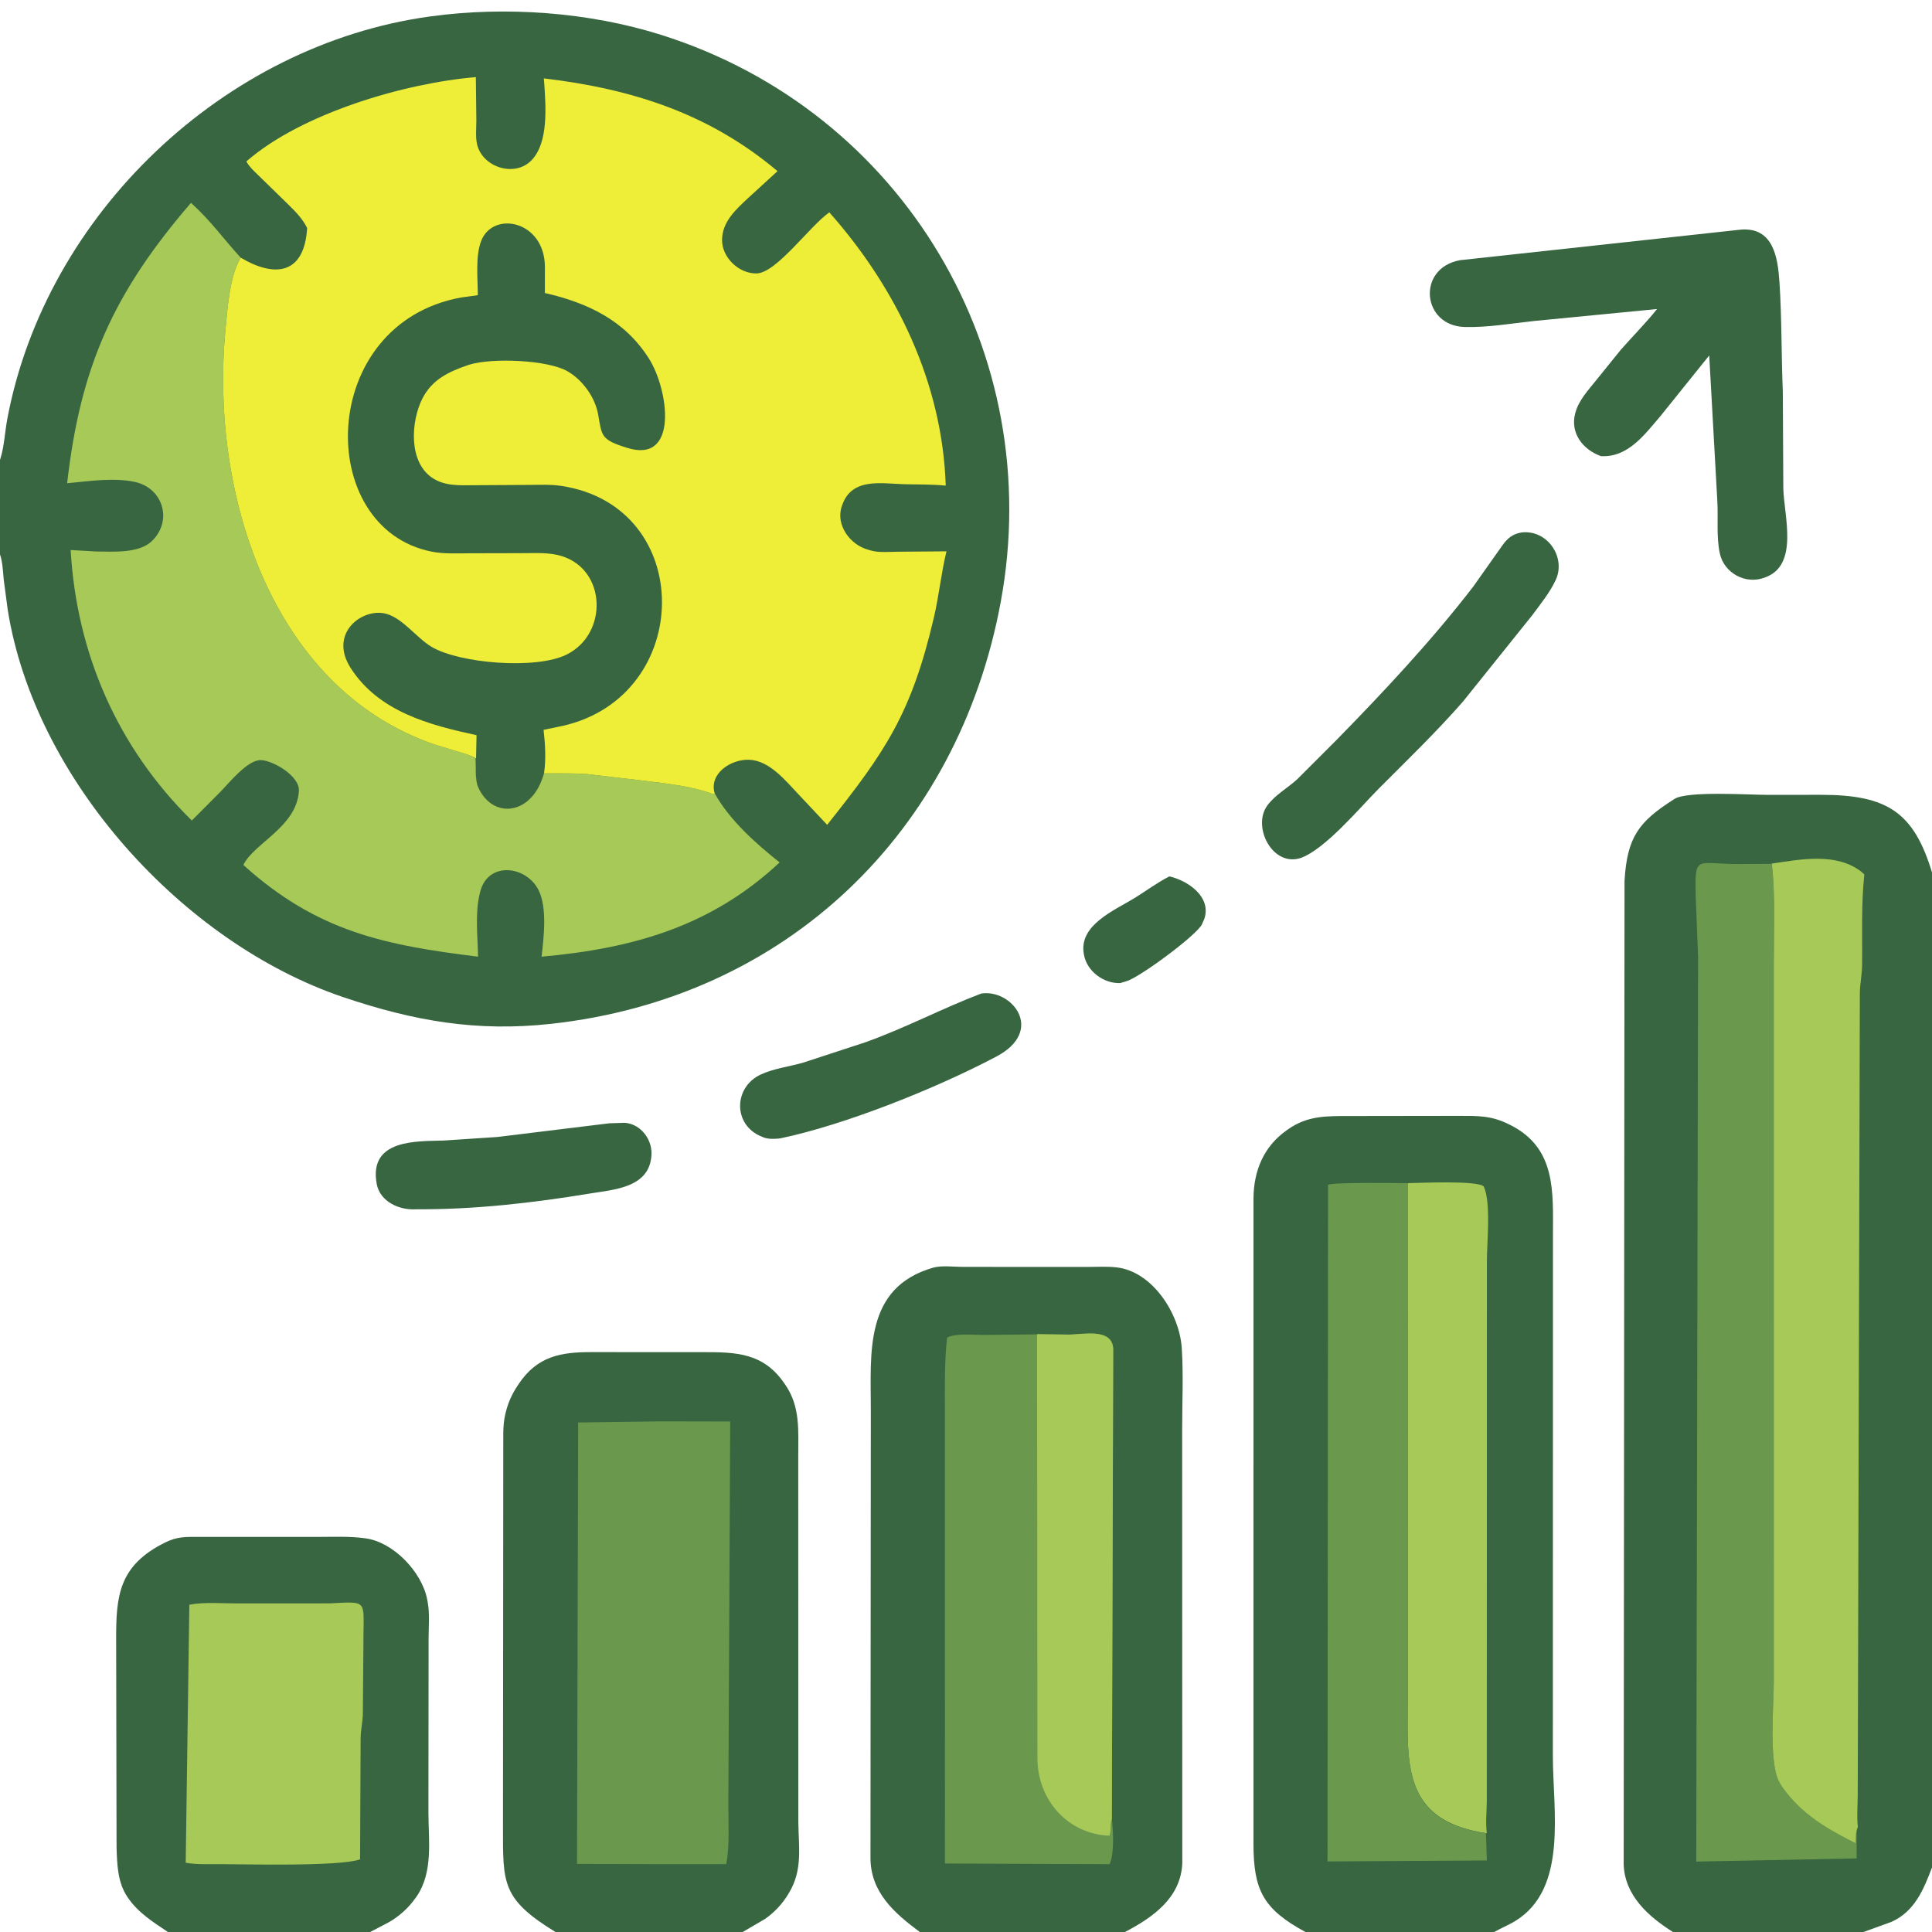<svg xmlns="http://www.w3.org/2000/svg" width="1500" height="1500" id="upwards">
  <path fill="#386641" d="M309.874 232.228C314.744 233.346 321.012 237.592 319.158 243.395L318.465 245C316.781 248.068 301.897 259.036 298.519 259.995L296.879 260.489C292.543 260.698 288.08 257.452 287.247 253.073L287.191 252.75C285.821 245.073 295.421 241.185 300.693 237.935 303.769 236.038 306.633 233.858 309.874 232.228zM161.465 297.651L165.533 297.521C169.972 297.829 173.132 302.293 172.585 306.583L172.526 307C171.467 314.781 162.446 315.246 156.375 316.251 141.32 318.742 125.585 320.54 110.312 320.433 105.91 320.755 100.685 318.478 99.816 313.688 97.664 301.836 110.367 302.443 117.469 302.226L131.813 301.279 161.465 297.651zM259.98 263.279C268.062 261.957 277.064 273.063 264.027 279.963 248.005 288.443 223.751 298.12 206.701 301.66 205.27 301.797 203.687 301.907 202.325 301.393L200.995 300.813C194.183 297.343 194.618 287.966 201.598 284.72 204.96 283.157 209.147 282.62 212.737 281.608L229.152 276.235C239.71 272.493 249.573 267.236 259.98 263.279zM403.206 141.088C410.009 140.308 415.075 147.669 412.208 153.75 410.614 157.132 408.185 160.071 405.984 163.066L387.653 185.914C380.637 193.946 372.87 201.421 365.345 208.976 360.339 214.003 351.242 224.959 344.679 227.351L344.158 227.495C336.956 229.322 331.817 218.972 335.796 213.472 337.825 210.667 341.206 208.811 343.746 206.48L354.296 195.932C366.867 183.089 379.381 169.709 390.358 155.474L398.022 144.63C399.435 142.634 400.772 141.494 403.206 141.088zM461.22 60.854C469.959 60.081 471.084 68.38 471.513 74.625 472.155 83.962 472.005 94.003 472.411 103.625L472.549 129.495C472.747 136.739 476.691 149.651 467.844 152.959L467.538 153.07C462.526 154.959 456.835 151.843 455.72 146.635 454.751 142.11 455.337 137.169 455.051 132.569L452.913 94.188 440.041 110.194C435.825 115.102 431.399 121.307 424.195 120.863 419.447 119.132 416.016 114.808 417.399 109.532L417.48 109.25C418.385 105.991 420.959 103.268 423.026 100.674L429.475 92.693C432.656 89.081 436.086 85.644 439.087 81.887L406.42 85.065C400.431 85.716 394.058 86.83 388.047 86.642 376.776 86.291 375.338 71.06 386.875 68.945L461.22 60.854zM44.575 512C40.741 509.442 36.657 506.869 34 503L33.753 502.644C31.149 498.82 31.033 494.004 30.885 489.548L30.78 434.427C30.746 422.867 31.47 414.858 43.678 408.773 46.948 407.143 49.089 407.241 52.748 407.246L83.733 407.255C88.088 407.26 92.584 407.018 96.9 407.634 104.376 408.699 111.761 416.597 113.171 423.703L113.33 424.564C113.908 427.551 113.576 431.085 113.569 434.137L113.526 480.102C113.52 487.674 114.881 496.062 110.321 502.649L109.415 503.851C107.562 506.264 104.789 508.545 102.052 509.875L97.982 512 44.575 512z" transform="scale(2.93)"></path>
  <path fill="#A7C957" d="M87.284 424.866C97.302 424.374 96.372 423.896 96.313 433.436L96.149 454.442C96.05 456.504 95.589 458.535 95.562 460.589L95.414 492.694C90.019 494.633 65.158 493.988 58.546 493.963C55.475 493.94 52.236 494.129 49.207 493.596L50.172 425.221C54.153 424.461 58.847 424.887 62.909 424.879L87.284 424.866Z" transform="scale(2.93)"></path>
  <path fill="#386641" d="M147.271 512C132.931 503.218 133.285 499.075 133.28 484.285L133.361 379.774C133.391 377.995 133.492 376.353 133.922 374.625L134.038 374.145C134.666 371.619 135.686 369.373 137.125 367.212L137.33 366.893C142.349 359.289 148.708 358.265 156.833 358.284L186.304 358.295C195.085 358.288 202.372 358.443 207.96 366.75L208.217 367.125C212.127 372.905 211.509 379.34 211.521 385.963L211.547 482.768C211.619 489.55 212.743 495.471 209.073 501.57L208.886 501.887C207.338 504.477 205.216 506.734 202.75 508.468L196.709 512L147.271 512Z" transform="scale(2.93)"></path>
  <path fill="#6A994E" d="M175.048 376.636L193.491 376.673L192.995 478.022C192.987 483.227 193.368 488.837 192.466 493.965L171.271 493.959L152.899 493.893L153.199 376.934L175.048 376.636Z" transform="scale(2.93)"></path>
  <path fill="#386641" d="M243.81 512C237.063 507.009 230.664 501.466 230.659 492.283L230.752 373.687C230.761 358.559 228.875 341.188 247.287 335.904C249.474 335.277 252.839 335.702 255.159 335.703L288.086 335.716C290.655 335.717 293.352 335.536 295.899 335.833C305.403 336.94 312.543 348.083 313.143 357.188C313.608 364.243 313.251 371.541 313.252 378.618L313.284 493.744C312.883 502.962 305.391 508.143 297.984 512L243.81 512Z" transform="scale(2.93)"></path>
  <path fill="#6A994E" d="M274.748 353.59L283.141 353.643C286.986 353.639 294.723 351.778 294.983 357.452L294.62 481.961C294.976 485.377 295.32 490.77 294.05 493.973L250.396 493.797L250.387 374.882C250.396 368.088 250.212 361.225 250.96 354.465C253.05 353.238 257.929 353.739 260.263 353.734L274.748 353.59Z" transform="scale(2.93)"></path>
  <path fill="#A7C957" d="M274.801 353.513L283.141 353.643C286.986 353.639 294.723 351.778 294.983 357.452L294.62 481.961C294.042 483.398 294.542 485.092 293.976 486.426C282.964 486.001 274.958 476.985 274.899 465.963L274.801 353.513Z" transform="scale(2.93)"></path>
  <path fill="#386641" d="M346.019 512C334.577 505.836 332.192 500.73 332.145 488.649L332.155 317.516C332.213 310.264 334.828 303.786 341 299.466L341.336 299.226C346.534 295.578 351.559 295.743 357.566 295.727L386.48 295.686C391.609 295.684 395.135 295.579 399.827 297.918L400.208 298.105C412.399 304.216 411.518 315.844 411.505 327.382L411.48 465.257C411.475 479.781 415.525 500.42 401.539 509.017C399.706 510.144 397.698 510.929 395.852 512L346.019 512Z" transform="scale(2.93)"></path>
  <path fill="#A7C957" d="M373.007 313.513C376.119 313.464 391.385 312.742 393.16 314.375C395.134 318.603 394 329.245 394 334.089L393.976 477.056C393.969 479.835 393.598 483.062 393.988 485.786C370.93 482.434 373.052 466.703 373.028 449.022L373.007 313.513Z" transform="scale(2.93)"></path>
  <path fill="#6A994E" d="M393.734 485.786L393.996 492.992L351.764 493.248L351.909 313.978C352.705 313.227 370.402 313.511 372.975 313.514L373.028 449.022C373.052 466.703 370.93 482.434 393.734 485.786Z" transform="scale(2.93)"></path>
  <path fill="#386641" d="M443.382 512C436.842 507.894 430.496 502.287 430.246 494.001L430.471 233.435C431.153 221.786 434.248 217.746 443.5 211.835L443.727 211.687C447.215 209.537 463.544 210.628 468.135 210.622L482.485 210.612C500.007 210.613 507.116 215.1 512 231.352L512 494.697L512 512L493.646 512L443.382 512ZM512 494.697C509.756 500.629 507.372 506.501 501.219 509.252L493.646 512L512 512L512 494.697Z" transform="scale(2.93)"></path>
  <path fill="#6A994E" d="M491.965 484.135L491.965 492.444L449.476 493.285L449.959 253.522L449.348 237.884C449.1 226.557 449.164 228.802 460.007 228.963L469.465 228.902C470.489 237.665 470.023 246.758 470.02 255.635L470.025 445.542C470.03 451.602 468.636 467.257 471.495 472.25L471.708 472.63C472.199 473.497 472.751 474.241 473.375 475.014L473.614 475.315C478.556 481.442 484.86 485 491.708 488.439C491.748 487.054 491.643 485.48 491.965 484.135Z" transform="scale(2.93)"></path>
  <path fill="#A7C957" d="M469.488 228.839C477.217 227.694 486.604 225.824 493.273 231.03L494.016 231.73C493.156 239.673 493.521 247.796 493.421 255.777C493.39 258.24 492.886 260.608 492.827 263.064L492.266 475.651C492.261 478.388 491.983 481.428 492.298 484.135C491.643 485.48 491.748 487.054 491.708 488.439C484.86 485 478.556 481.442 473.614 475.315L473.375 475.014C472.751 474.241 472.199 473.497 471.708 472.63L471.495 472.25C468.636 467.257 470.03 451.602 470.025 445.542L470.02 255.635C470.023 246.758 470.489 237.665 469.488 228.839Z" transform="scale(2.93)"></path>
  <path fill="#386641" d="M0 121.857L0.101 121.544C1.142 118.221 1.291 114.419 1.94 110.972C12.141 56.775 59.315 11.848 114 4.353C134.021 1.609 156.061 3.196 175.25 9.259C239.533 29.57 277.36 93.801 265.165 159.571C253.866 220.509 208.395 264.498 145.909 271.309C126.311 273.445 109.745 270.574 90.93 264.219C48.498 249.888 9.142 206.539 2.036 161.492L0.998 153.666C0.785 151.494 0.704 148.985 0 146.911L0 121.857Z" transform="scale(2.93)"></path>
  <path fill="#A7C957" d="M189.39 210.279L189.416 210.278C193.359 217.368 200.292 223.529 206.587 228.525C188.368 245.568 167.562 251.341 143.511 253.503C144.096 248.319 145.038 240.539 142.714 235.875C139.46 229.345 129.254 228.129 127.228 236.358L127.144 236.718C125.833 241.878 126.579 248.188 126.674 253.5C102.164 250.474 84.093 246.953 64.488 229.198C67.28 223.403 78.63 219.127 79.206 209.585C79.445 205.631 72.387 201.538 69.165 201.414C65.628 201.277 60.71 207.469 58.407 209.812L50.828 217.424C31.116 198.052 20.294 173.08 18.722 145.746L25.486 146.134C30.048 146.16 36.948 146.73 40.42 143.215C45.785 137.783 43.129 129.255 35.642 127.683C29.968 126.491 23.518 127.525 17.792 128.048C21.301 97.263 29.983 77.688 50.612 53.75C56.123 58.801 58.956 62.989 63.487 67.956L63.798 68.288C60.84 72.996 60.249 82.108 59.734 87.5C55.7 129.693 71.299 182.111 115.009 197.23L121.577 199.233C122.956 199.639 124.841 200.158 125.989 201.03C126.17 203.141 125.825 206.54 126.67 208.497C130.424 217.183 141.056 216.214 144.161 204.889C147.941 204.929 151.761 204.857 155.531 205.112L171.713 207.007C177.4 207.732 183.596 208.374 188.978 210.451L189.39 210.279Z" transform="scale(2.93)"></path>
  <path fill="#EEEE38" d="M63.798 68.288C72.878 73.675 80.658 72.713 81.387 60.402C79.973 57.602 77.924 55.701 75.718 53.537L69.046 47.019C67.771 45.763 66.13 44.353 65.282 42.78C79.899 29.99 107.436 21.971 126.092 20.437L126.225 31.887C126.229 33.846 125.971 36.334 126.412 38.228C127.84 44.362 136.471 47.141 140.937 42.375C145.355 37.66 144.633 28.248 144.209 22.022L144.095 20.77C167.517 23.541 187.96 30.109 206.025 45.35L198.388 52.344C195.077 55.427 191.347 58.725 191.334 63.601C191.321 68.285 195.839 72.568 200.512 72.451C205.768 72.319 214.544 59.914 219.756 56.273C237.608 76.416 249.732 101.557 250.602 128.683C246.95 128.305 243.219 128.406 239.548 128.305C233.506 128.138 225.781 126.513 223.206 133.75L223.071 134.115C221.354 139.089 225.23 144.321 229.974 145.644L230.675 145.848C232.843 146.509 235.722 146.204 237.984 146.197L250.802 146.094C249.403 151.824 248.821 157.818 247.471 163.6C241.511 189.113 234.625 199.153 219.184 218.563L211.624 210.519C208.169 206.891 203.916 201.51 198.49 201.32C193.659 201.151 187.788 204.992 189.39 210.279L188.978 210.451C183.596 208.374 177.4 207.732 171.713 207.007L155.531 205.112C151.761 204.857 147.941 204.929 144.161 204.915C141.056 216.214 130.424 217.183 126.67 208.497C125.825 206.54 126.17 203.141 126.146 201.03C124.841 200.158 122.956 199.639 121.577 199.233L115.009 197.23C71.299 182.111 55.7 129.693 59.734 87.5C60.249 82.108 60.84 72.996 63.798 68.288Z" transform="scale(2.93)"></path>
  <path fill="#386641" d="M126.146 201.03L126.273 194.815C113.761 192.096 100.453 188.625 92.98 177.108C86.863 167.681 96.202 160.884 102.417 162.663C106.794 163.916 110.377 169.005 114.321 171.376C121.688 175.805 142.126 177.506 150.233 173.409C161.171 167.881 160.705 150.972 148.795 147.337C145.509 146.334 141.883 146.571 138.485 146.577L124.405 146.611C121.128 146.618 117.645 146.815 114.42 146.181C83.217 140.044 84.04 85.777 122.158 78.836L126.614 78.215C126.613 73.815 125.924 67.883 127.52 63.803C130.675 55.743 144.352 58.46 144.391 70.744L144.381 77.641C155.753 80.259 165.598 84.889 172.017 95.111C177.155 103.293 179.898 122.909 166.266 118.699C159.215 116.522 159.499 115.589 158.5 109.851C157.705 105.28 154.364 100.666 150.366 98.37C145.17 95.388 130.535 94.736 124.322 96.638L123.875 96.796C118.9 98.495 114.524 100.584 111.982 105.5C108.857 111.546 108.14 122.502 114.688 126.718C117.976 128.836 121.801 128.595 125.527 128.574L139.889 128.494C142.775 128.487 145.807 128.32 148.661 128.745C184.473 134.072 184.035 184.454 149.105 192.342L144.034 193.397C144.468 197.065 144.716 201.228 144.161 204.889C141.056 216.214 130.424 217.183 126.67 208.497C125.825 206.54 126.17 203.141 126.146 201.03Z" transform="scale(2.93)"></path>
</svg>
